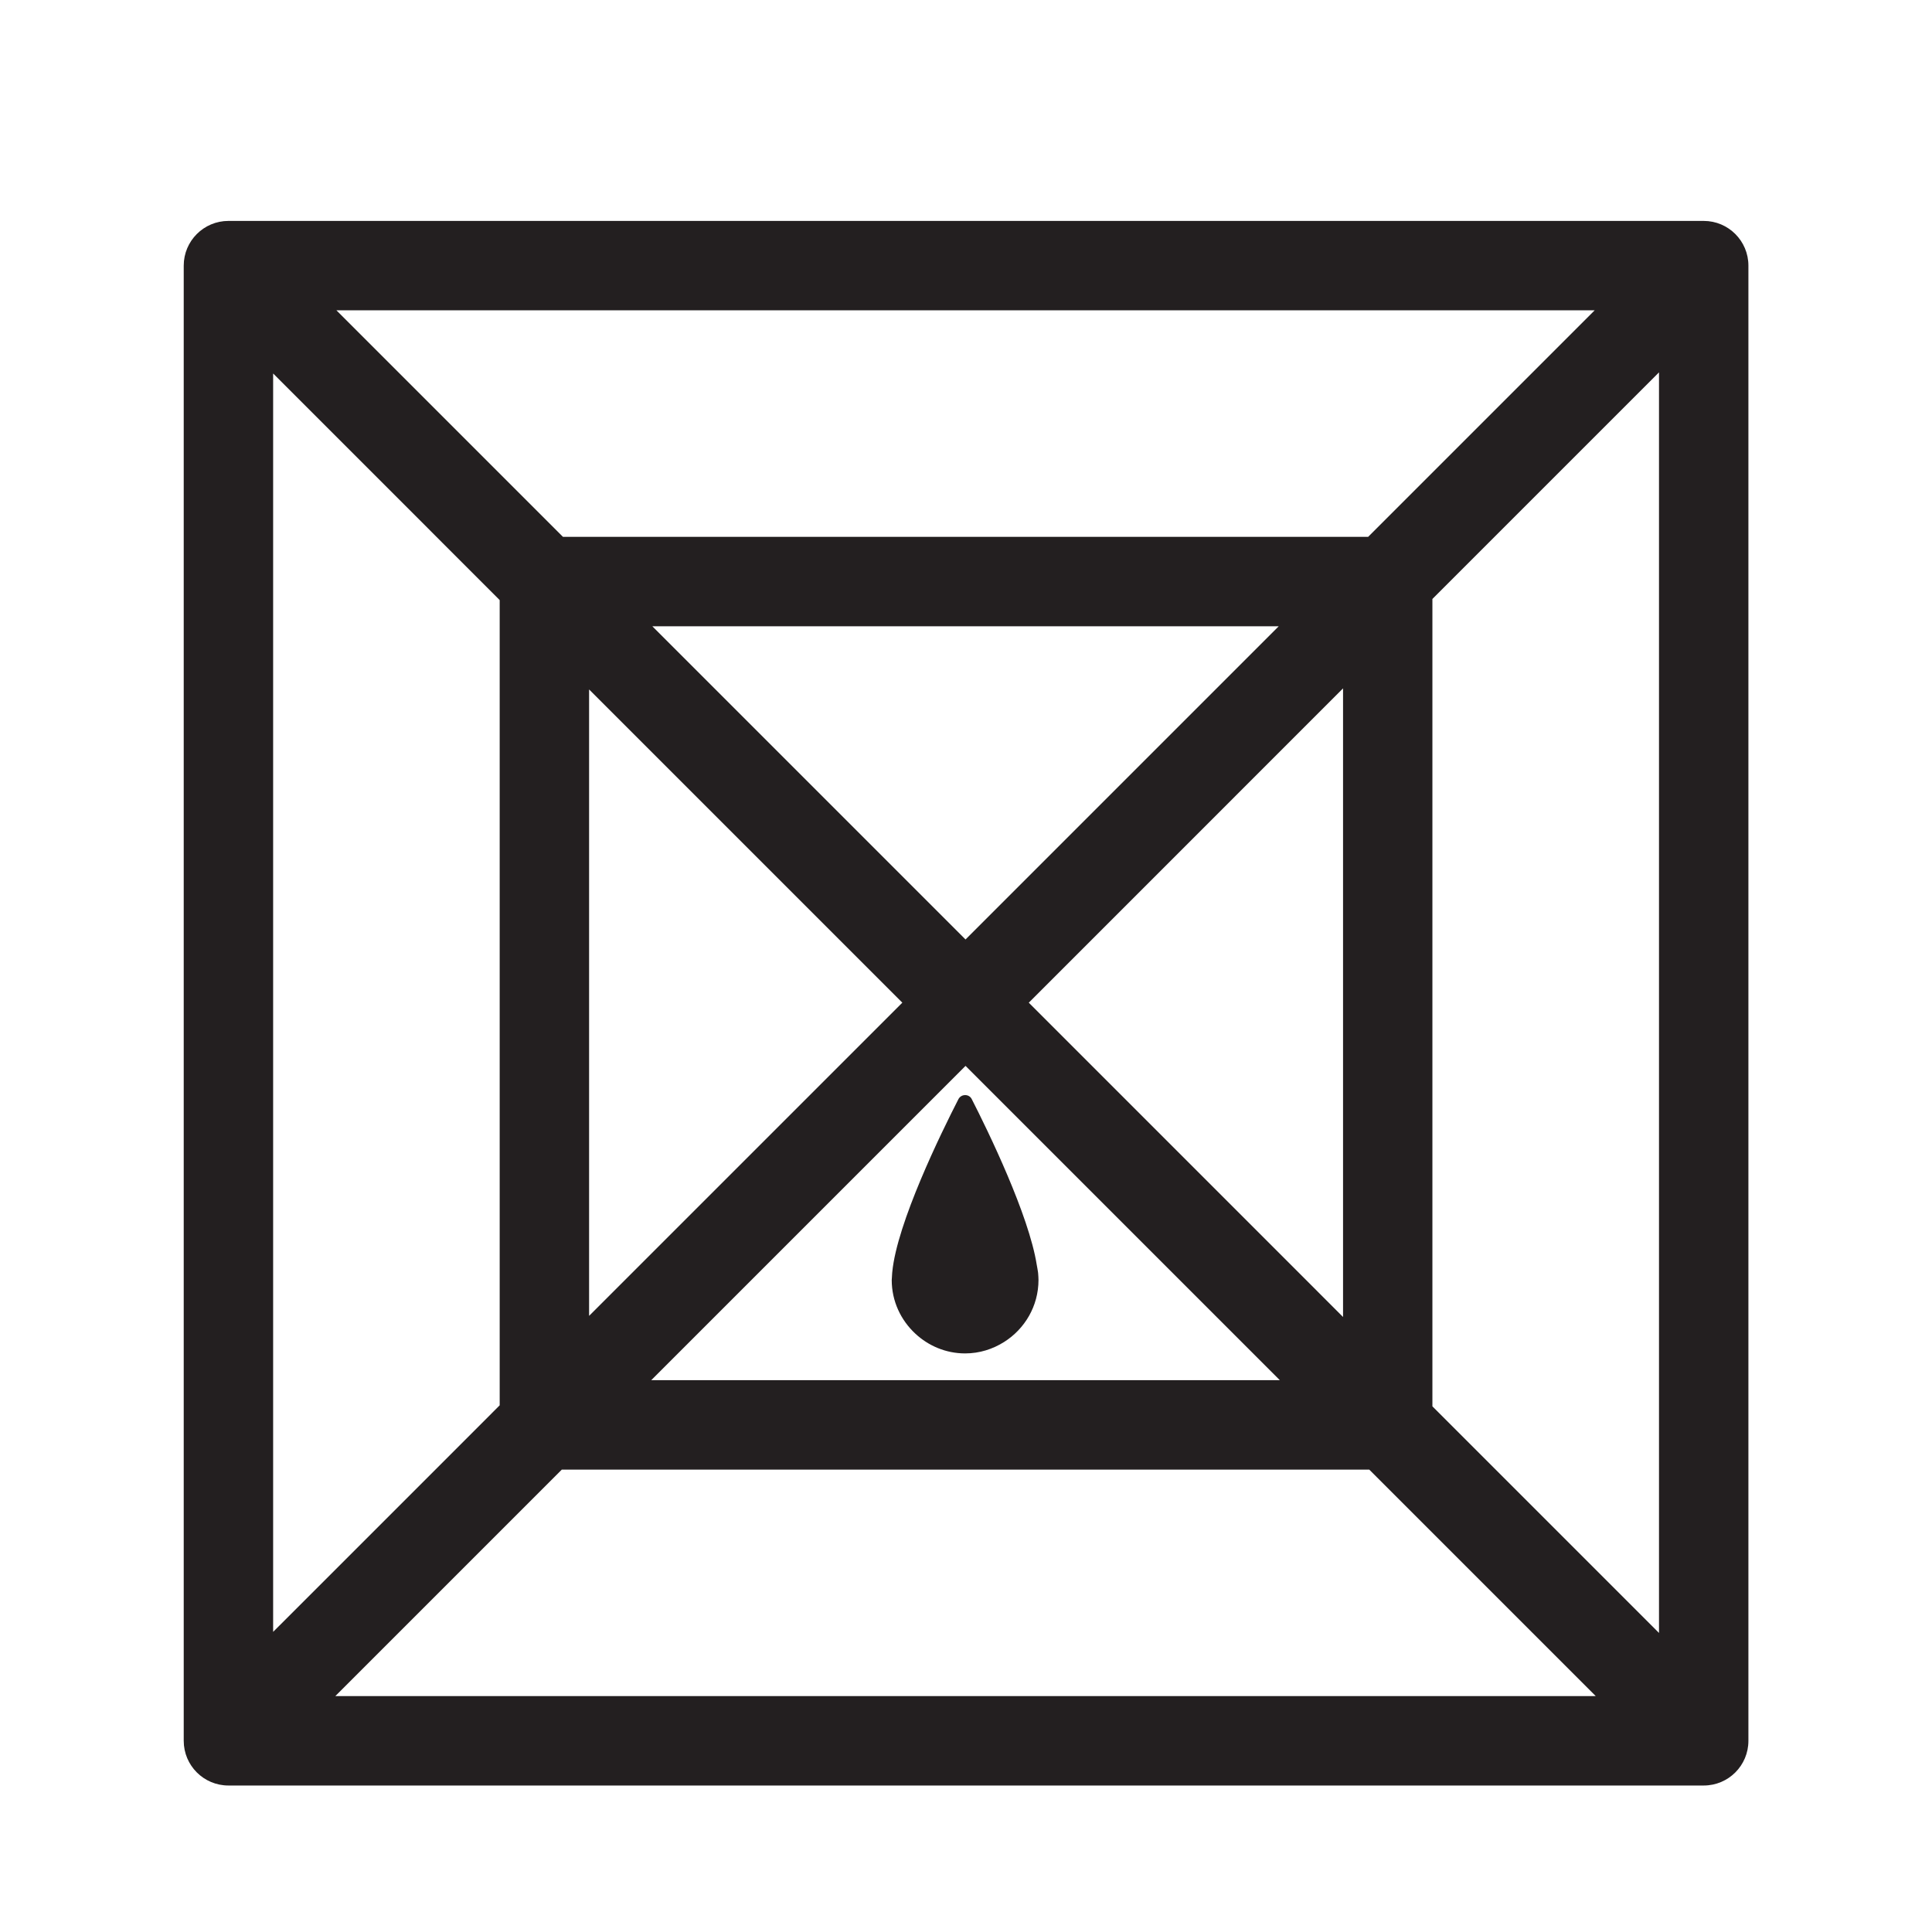 <?xml version="1.0" encoding="iso-8859-1"?>
<!-- Generator: Adobe Illustrator 16.0.0, SVG Export Plug-In . SVG Version: 6.00 Build 0)  -->
<!DOCTYPE svg PUBLIC "-//W3C//DTD SVG 1.1//EN" "http://www.w3.org/Graphics/SVG/1.1/DTD/svg11.dtd">
<svg version="1.1" xmlns="http://www.w3.org/2000/svg" xmlns:xlink="http://www.w3.org/1999/xlink" x="0px" y="0px"
	 width="43.219px" height="43.217px" viewBox="0 0 43.219 43.217" style="enable-background:new 0 0 43.219 43.217;"
	 xml:space="preserve">
<g id="TopDownPawnOnQueen">
	<g>
		<path style="fill:#231F20;" d="M38.112,4.942H11.178H5.11c-0.552,0-1,0.448-1,1v6.203v26.797c0,0.553,0.448,1,1,1h6.068h26.934
			c0.553,0,1-0.447,1-1V12.146V5.942C39.112,5.39,38.665,4.942,38.112,4.942z M11.178,6.942h24.495l-1.15,1.15l-2,2l-1.917,1.917
			H12.593l-1.415-1.415l-0.502-0.502l-2-2l-1.15-1.15H11.178z M30.044,29.461l-7.03-7.031l7.03-7.031V29.461z M25.956,30.875h-2.17
			h-4.397h-2.17h-2.651l7.031-7.031l7.031,7.031H25.956z M28.605,14.01l-7.006,7.006l-7.006-7.006H28.605z M13.178,15.423
			l7.007,7.007l-7.007,7.006V15.423z M6.11,8.355l1.468,1.468l2,2L9.9,12.146l1.278,1.278v18.013l-1.6,1.601l-2,2L6.11,36.505
			V12.146V8.355z M11.178,37.942H7.501l1.15-1.15l2-2l0.527-0.527l1.39-1.39h1.898h1.112h1.087h3.282h1.085h1.111h1.088h3.282H27.6
			h1.111h1.919l1.917,1.917l2,2l1.15,1.15H11.178z M37.112,36.529l-1.468-1.468l-2-2l-1.601-1.601V13.399l1.254-1.254l0.347-0.347
			l2-2l1.468-1.468v3.814V36.529z"/>
		<path style="fill:#231F20;" d="M21.44,24.588c-0.383,0.748-1.375,2.77-1.48,3.869c-0.002,0.006-0.002,0.016-0.002,0.021
			c-0.004,0.04-0.006,0.078-0.007,0.116c-0.001,0.013-0.003,0.027-0.003,0.04c0,0.476,0.205,0.899,0.527,1.199
			c0.293,0.273,0.684,0.443,1.115,0.443c0.321,0,0.619-0.096,0.872-0.256c0.46-0.29,0.769-0.801,0.769-1.387
			c0-0.047-0.004-0.098-0.008-0.15c-0.002-0.012-0.002-0.023-0.004-0.033c-0.005-0.048-0.02-0.105-0.027-0.156
			c-0.176-1.115-1.087-2.99-1.454-3.707C21.678,24.467,21.504,24.467,21.44,24.588z"/>
	</g>
</g>
<g id="Layer_1">
</g>
</svg>
